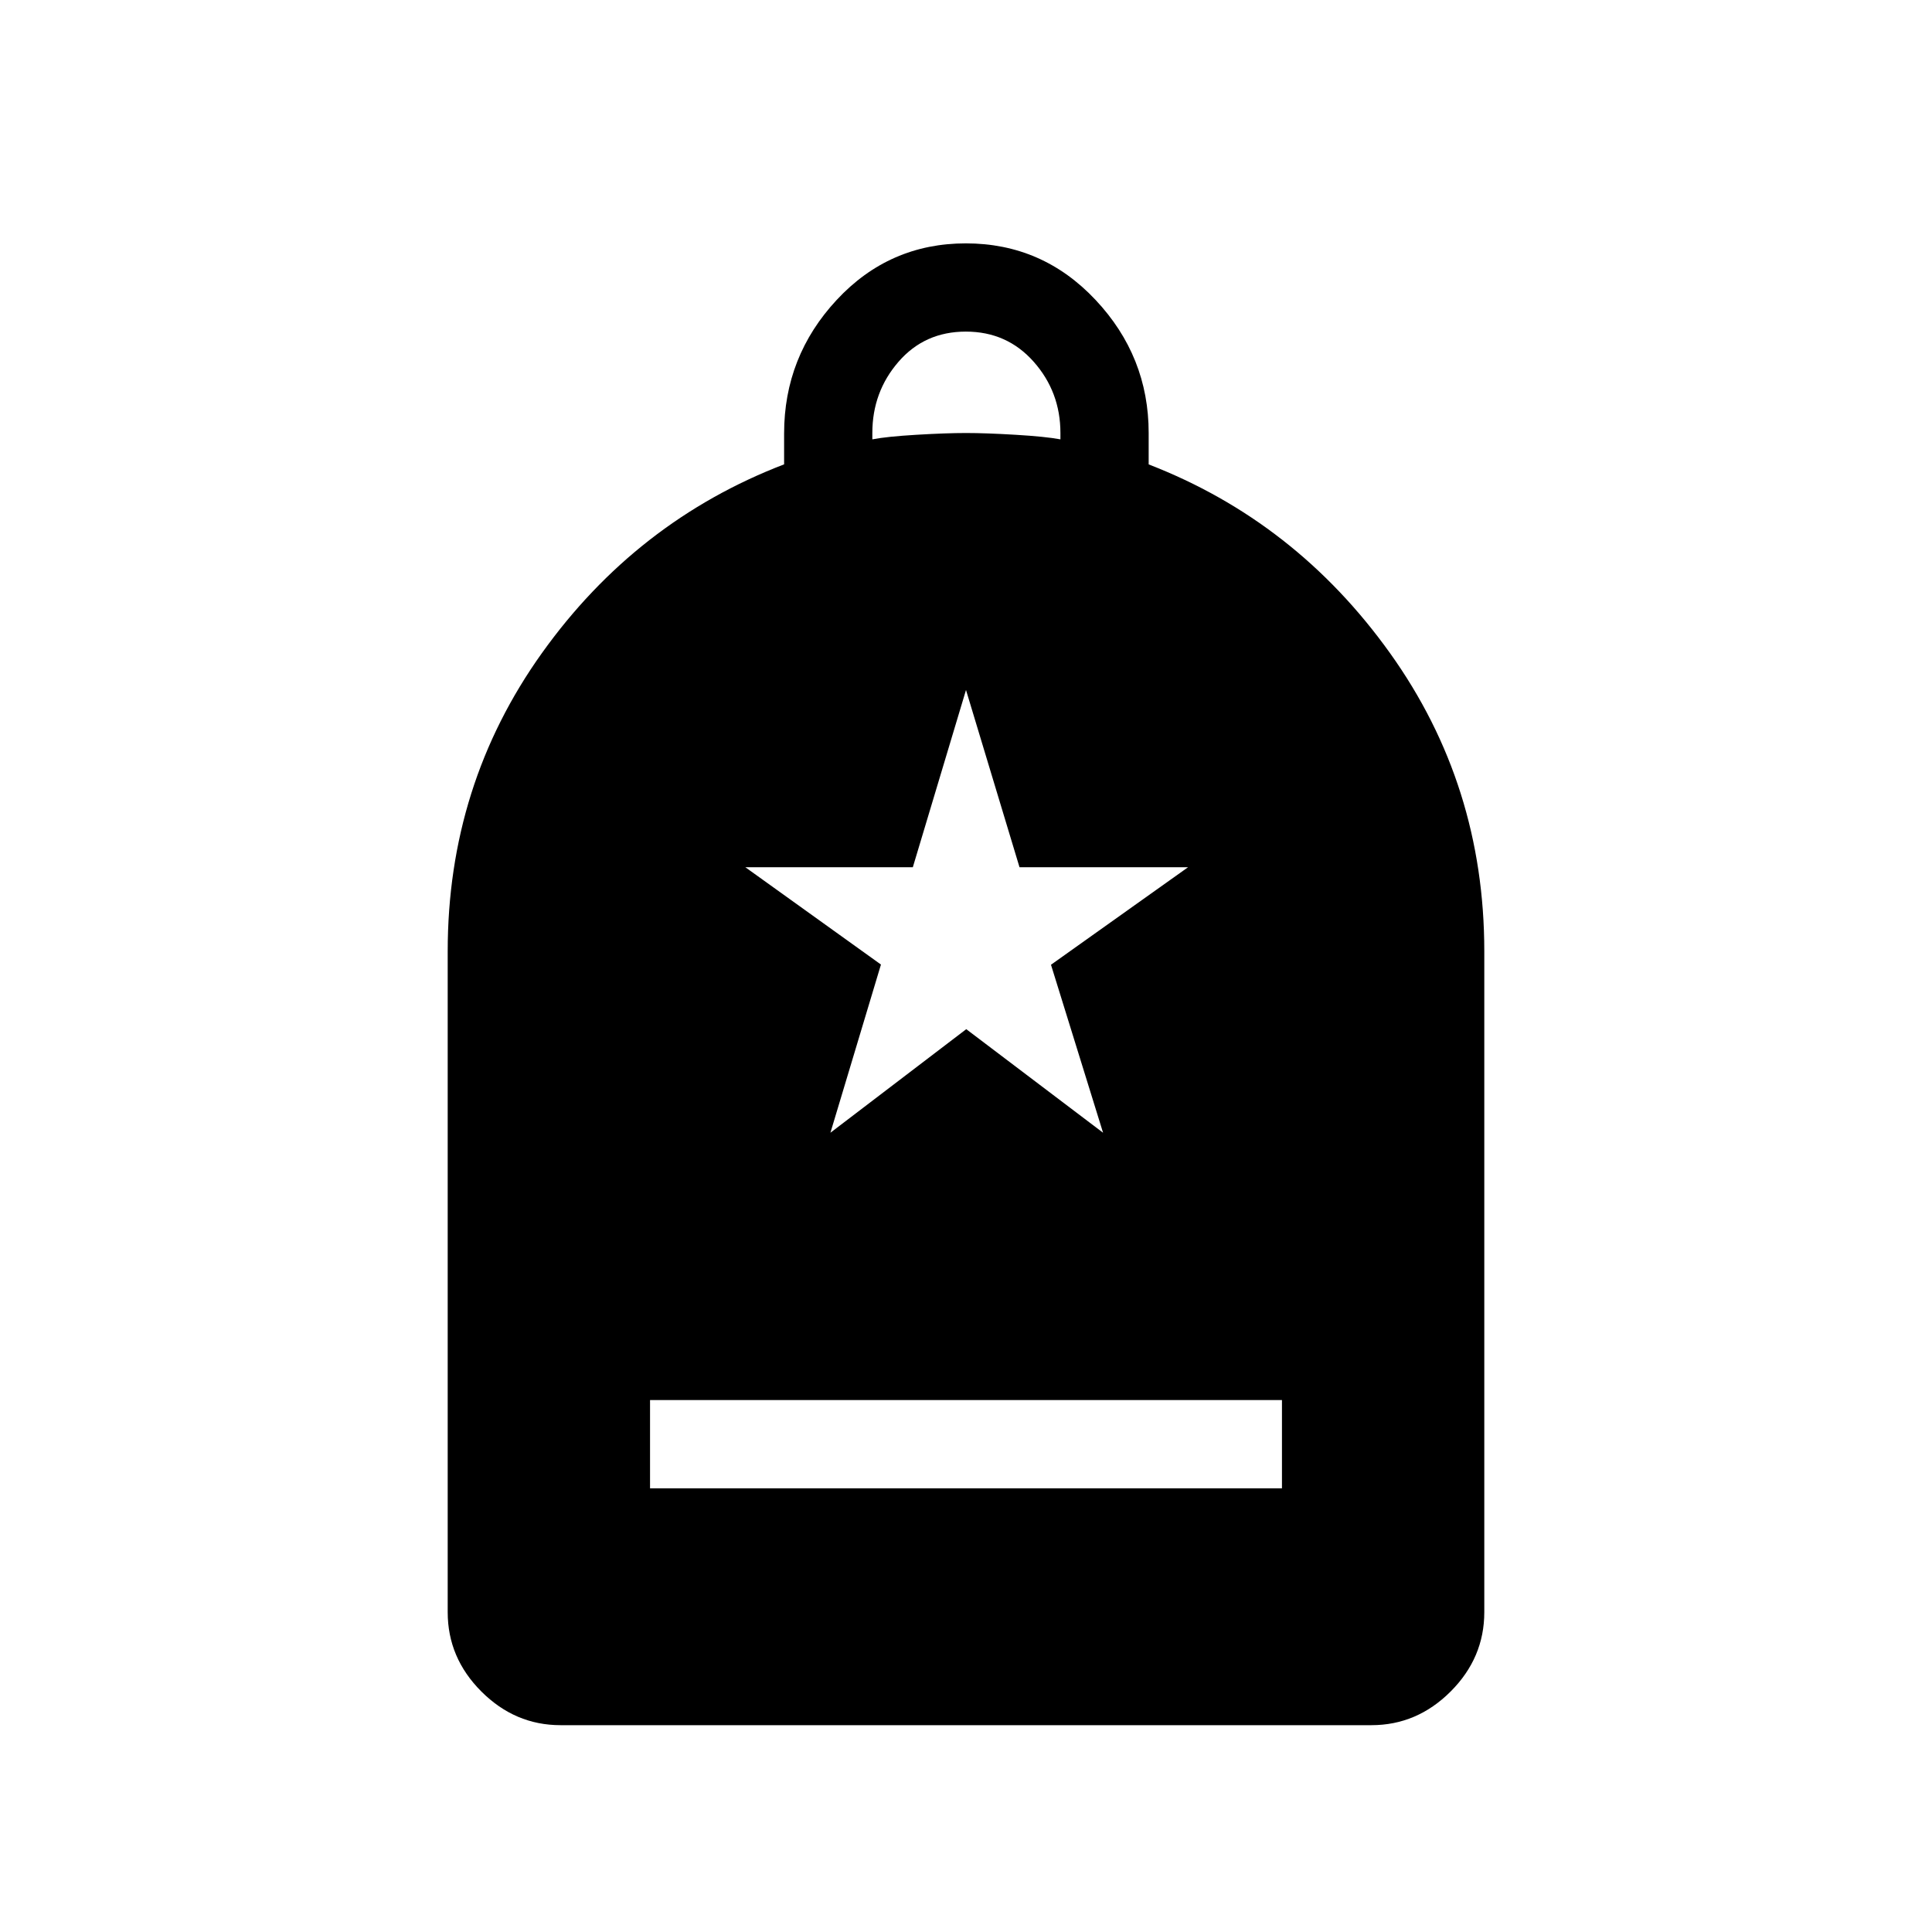 <svg xmlns="http://www.w3.org/2000/svg" height="48" viewBox="0 -960 960 960" width="48"><path d="M323-220.46h314v-43.85H323v43.85Zm-44.47 117.69q-22.6 0-39.34-16.73-16.73-16.73-16.73-39.42v-328.39q0-82.67 46.84-148.21 46.84-65.53 120.32-93.75v-15.33q0-38.26 26.13-66.37 26.14-28.1 64.19-28.1 38.06 0 64.44 28.1 26.39 28.09 26.39 66.13v15.6q73.09 28.28 119.93 93.78 46.84 65.51 46.84 148.15v328.39q0 22.69-16.73 39.42-16.74 16.73-39.34 16.73H278.53Zm154.93-638.92q7.12-1.39 21.91-2.27 14.78-.88 24.63-.88t24.63.88q14.79.88 22.29 2.27v-3.15q0-20.39-13.27-35.39t-33.73-15q-20.47 0-33.46 15-13 15-13 35.39v3.15Zm-20.83 344.54 67.5-51.46 67.98 51.46-25.88-83.47 68.12-48.46h-83.76L480-617.15l-26.42 88.07h-83.23l67.39 48.36-25.11 83.57Z"/></svg>